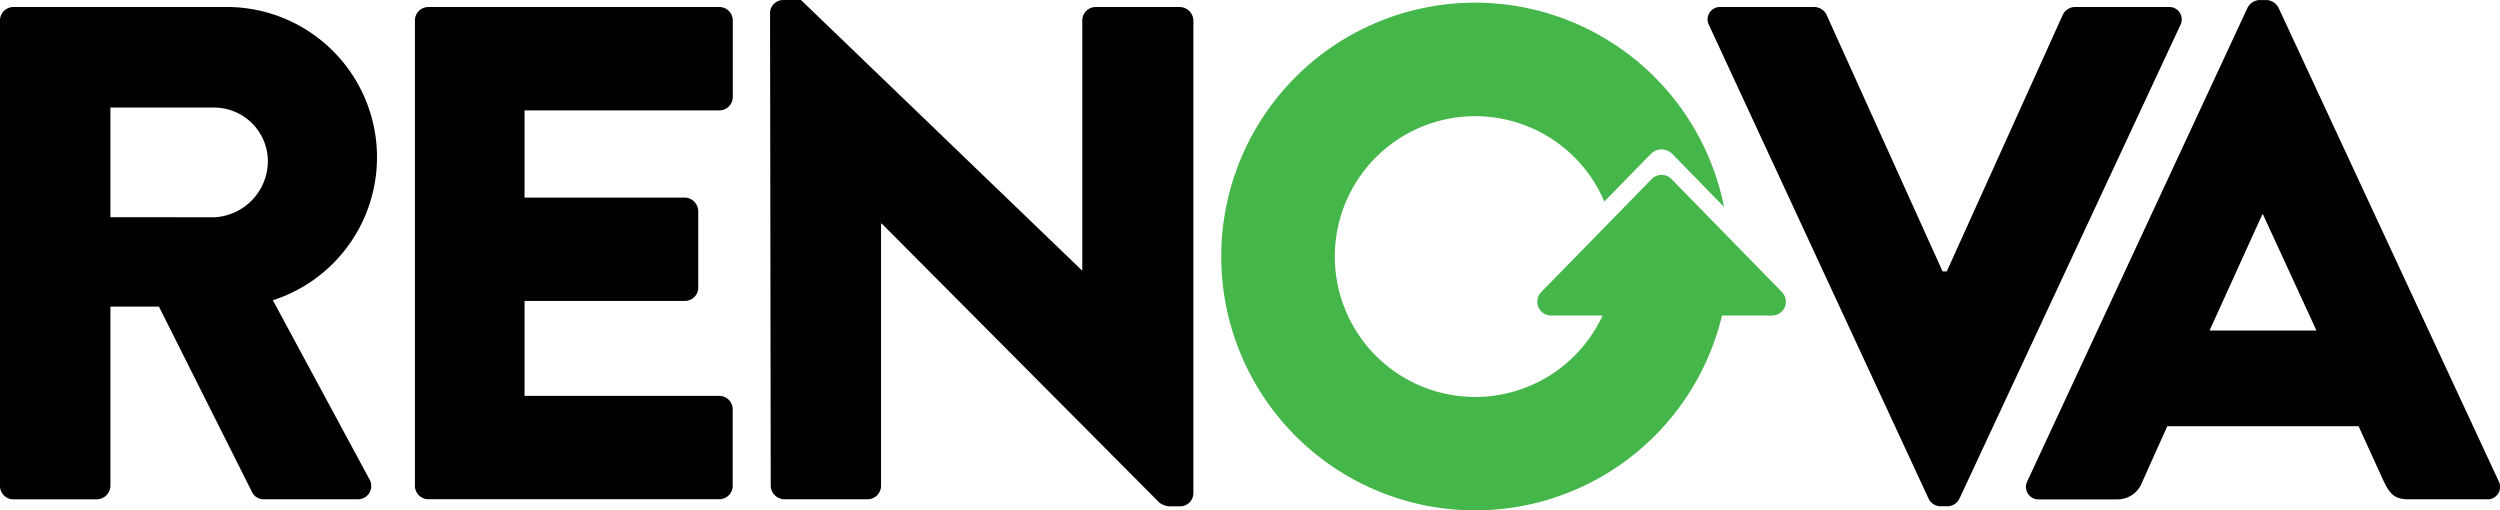 <svg xmlns="http://www.w3.org/2000/svg" width="130" height="26.544" viewBox="0 0 130 26.544"><g transform="translate(-5.45 -199.65)"><path d="M5.45,201.715a.7.7,0,0,1,.695-.695H17.078a7.814,7.814,0,0,1,2.561,15.249l5.01,9.288a.691.691,0,0,1-.62,1.06H19.165a.68.68,0,0,1-.586-.327l-4.864-9.69H11.192v9.325a.719.719,0,0,1-.695.695H6.145a.693.693,0,0,1-.695-.695ZM16.6,211.953a2.933,2.933,0,0,0,2.779-2.926,2.8,2.8,0,0,0-2.779-2.779H11.192v5.7Z" transform="translate(0 -1.005)" fill="#010101"/><path d="M86.5,201.715a.7.7,0,0,1,.695-.695h15.139a.7.7,0,0,1,.695.695V205.7a.7.7,0,0,1-.695.695H92.2v4.534h8.338a.719.719,0,0,1,.695.695v3.985a.693.693,0,0,1-.695.695H92.2v4.936h10.129a.7.7,0,0,1,.695.695v3.985a.7.7,0,0,1-.695.695H87.195a.7.7,0,0,1-.695-.695Z" transform="translate(-59.474 -1.005)" fill="#010101"/><path d="M155.87,200.308a.688.688,0,0,1,.695-.658h.913l14.591,14.043h.037V200.71a.7.7,0,0,1,.695-.695h4.387a.721.721,0,0,1,.695.695v24.611a.688.688,0,0,1-.695.658H176.6a1.076,1.076,0,0,1-.477-.184l-14.445-14.519h-.037v13.641a.7.7,0,0,1-.695.695H156.6a.721.721,0,0,1-.695-.695Z" transform="translate(-110.377)" fill="#010101"/><path d="M339.089,201.97a.645.645,0,0,1,.62-.95h4.864a.719.719,0,0,1,.623.4l6.035,13.348h.218l6.035-13.348a.711.711,0,0,1,.62-.4h4.864a.647.647,0,0,1,.623.95l-11.482,24.611a.7.7,0,0,1-.623.4h-.365a.7.7,0,0,1-.62-.4Z" transform="translate(-244.767 -1.005)" fill="#010101"/><path d="M401.27,224.663l11.447-24.611a.738.738,0,0,1,.623-.4h.365a.75.75,0,0,1,.623.4l11.444,24.611a.645.645,0,0,1-.623.95h-4.06c-.658,0-.95-.218-1.28-.913l-1.318-2.888h-9.946l-1.315,2.926a1.364,1.364,0,0,1-1.318.879H401.89a.649.649,0,0,1-.62-.953m15.03-7.827-2.779-6.035h-.037l-2.742,6.035Z" transform="translate(-290.395)" fill="#010101"/><path d="M273.158,215.234l-.242-.248-2.556-2.614-2.947-3.016a.723.723,0,0,0-1.03,0l-2.119,2.17-3.381,3.458-.242.248a.719.719,0,0,0,.514,1.222h2.675a7.3,7.3,0,1,1,.091-5.929l2.417-2.473a.781.781,0,0,1,1.118,0l2.689,2.753a13.2,13.2,0,1,0-.107,5.649h2.6a.718.718,0,0,0,.519-1.219" transform="translate(-175.045 -0.396)" fill="#45b649"/></g></svg>